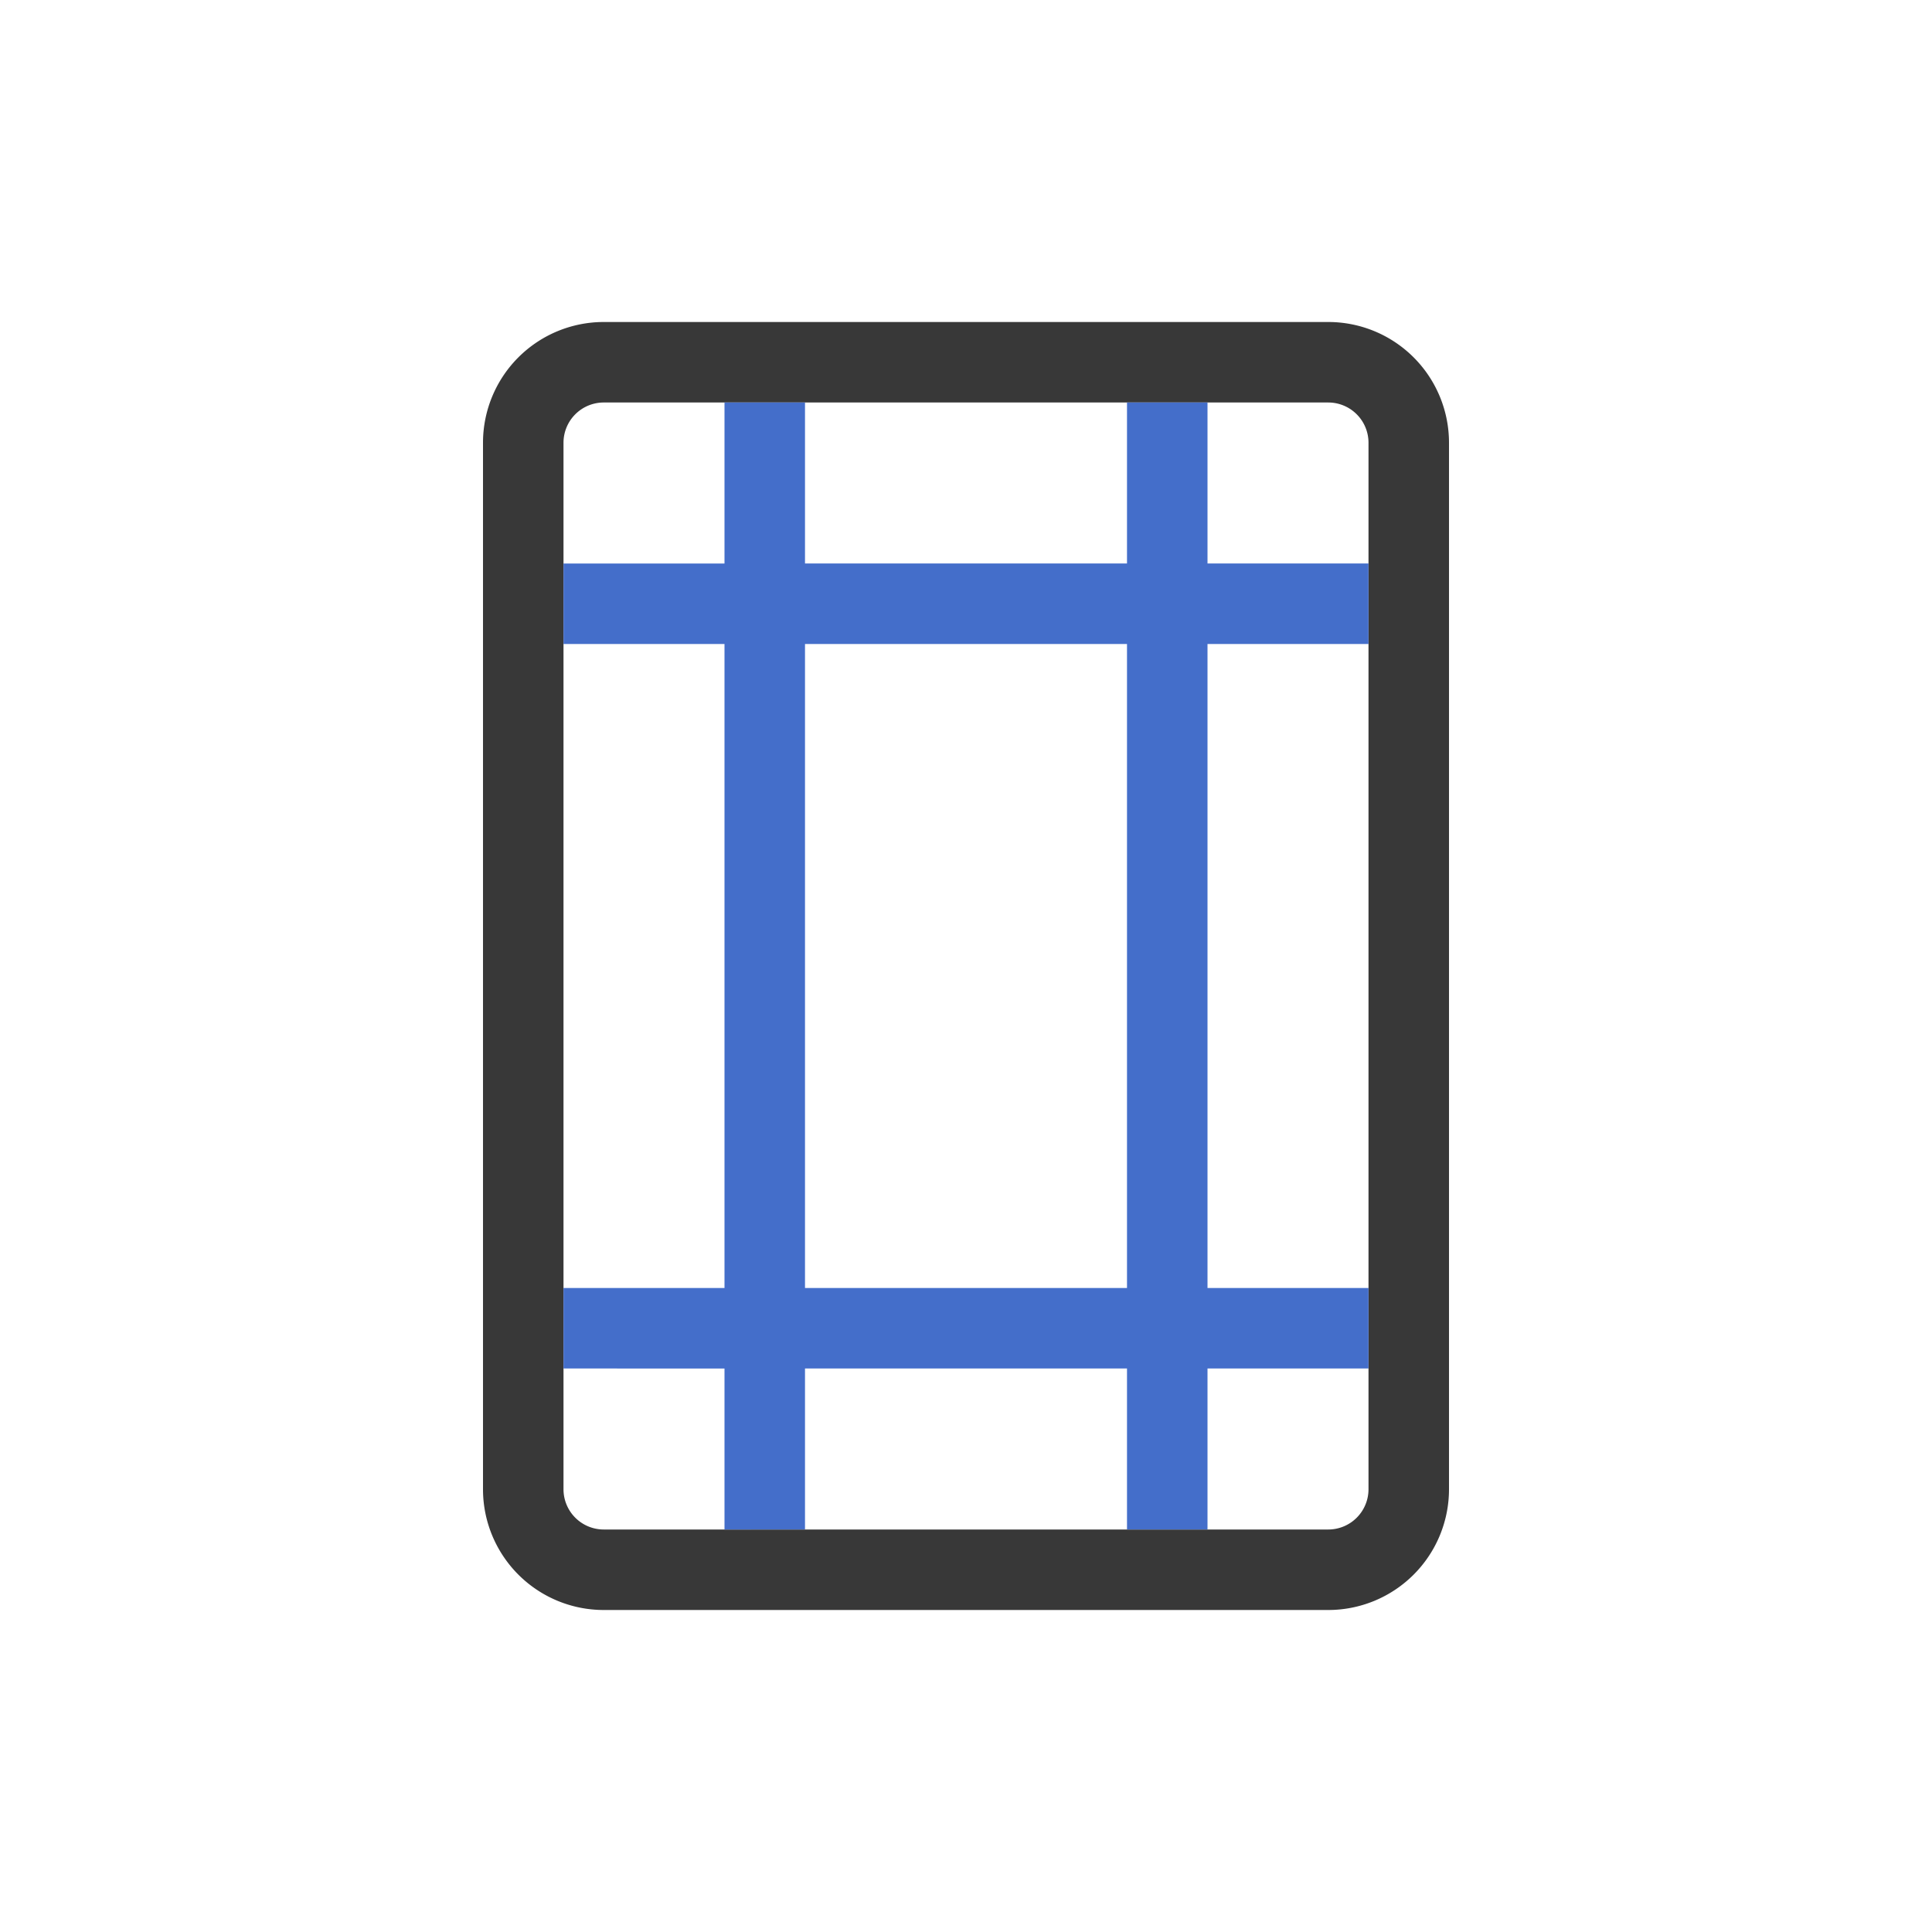 <svg xmlns="http://www.w3.org/2000/svg" width="24" height="24" fill="none" viewBox="0 0 24 24">
  <path fill="#383838" fill-rule="evenodd" d="M7.5 5a.5.5 0 0 0-.5.5v13a.5.5 0 0 0 .5.5h9a.5.5 0 0 0 .5-.5v-13a.5.5 0 0 0-.5-.5h-9ZM6 5.5A1.5 1.5 0 0 1 7.5 4h9A1.5 1.5 0 0 1 18 5.5v13a1.5 1.5 0 0 1-1.5 1.5h-9A1.5 1.5 0 0 1 6 18.5v-13Z" clip-rule="evenodd"/>
  <path fill="#446ECA" fill-rule="evenodd" d="M9 7V5h1v2h4V5h1v2h2v1h-2v8h2v1h-2v2h-1v-2h-4v2H9v-2H7v-1h2V8H7V7h2Zm1 1v8h4V8h-4Z" clip-rule="evenodd"/>
</svg>

